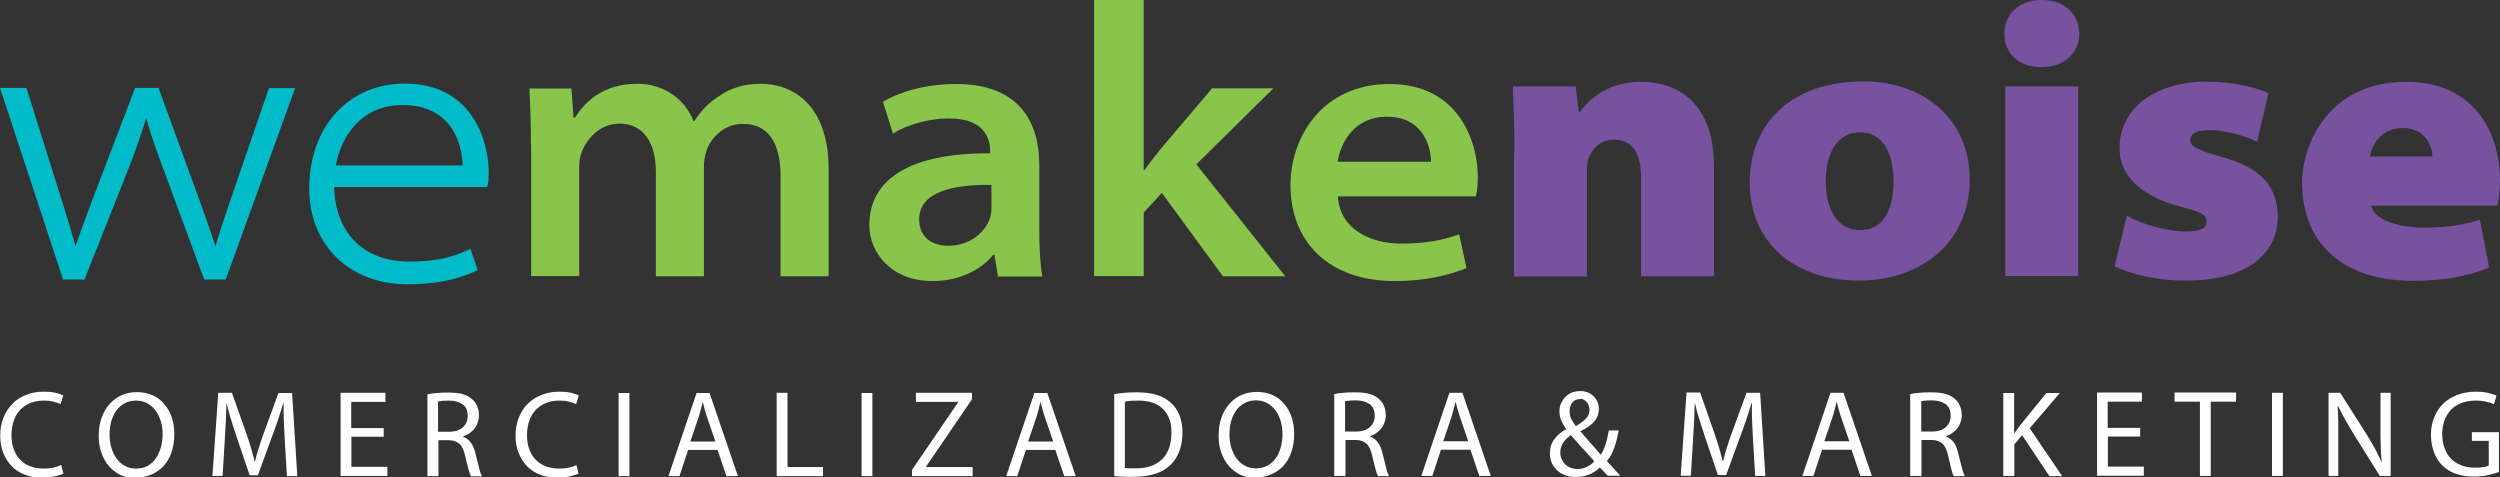 <?xml version="1.0" encoding="UTF-8"?>
<svg id="Capa_2" data-name="Capa 2" xmlns="http://www.w3.org/2000/svg" viewBox="0 0 115.46 22.05">
  <rect x="0" y="0" width="115.46" height="22.05" fill="#333333" stroke="none"/>
  <defs>
    <style>
      .cls-1 {
        fill: #01bbc9;
      }

      .cls-1, .cls-2, .cls-3, .cls-4 {
        fill-rule: evenodd;
        stroke-width: 0px;
      }

      .cls-2 {
        fill: #78529f;
      }

      .cls-3 {
        fill: #89c54b;
      }

      .cls-4 {
        fill: #fff;
      }
    </style>
  </defs>
  <g id="Capa_1-2" data-name="Capa 1">
    <path class="cls-1" d="m1.11,4.2l1.57,4.99c.32,1.03.57,1.85.78,2.64h.04c.23-.75.55-1.6.94-2.64l1.91-4.99h.87l1.82,4.97c.39,1.07.68,1.92.91,2.65h.04c.2-.75.48-1.6.84-2.64l1.71-4.99h.89l-3.1,8.55h-.78l-1.75-4.72c-.41-1.09-.77-2.08-1.02-3.05h-.04c-.29,1-.66,2.01-1.07,3.06l-1.87,4.7h-.78L.21,4.2h.91Z"/>
    <path class="cls-1" d="m9.64,12.61h.58l2.99-8.26h-.57l-1.68,4.89c-.36,1.05-.64,1.9-.83,2.63l-.03.11h-.22l-.07-.1c-.28-.88-.57-1.72-.91-2.65l-1.78-4.88h-.67l-1.87,4.89c-.39,1.04-.71,1.89-.94,2.63l-.03.1h-.22l-.07-.11c-.21-.76-.44-1.54-.78-2.63l-1.53-4.88H.41l2.72,8.26h.57l1.83-4.61c.36-.92.76-1.99,1.06-3.05l.03-.11h.23l.06.11c.26.99.64,2.04,1.01,3.03l1.71,4.62h0Zm.78.3h-.99l-1.78-4.82c-.32-.85-.65-1.75-.9-2.62-.28.92-.63,1.85-.94,2.64l-1.91,4.8h-.99l-.03-.1L0,4.06h1.22l1.6,5.09c.28.9.49,1.58.67,2.22.22-.65.49-1.38.81-2.23l1.94-5.08h1.08l1.85,5.07c.29.79.54,1.51.78,2.25.18-.64.43-1.37.72-2.22l1.75-5.09h1.21l-3.21,8.85Z"/>
    <path class="cls-1" d="m21.52,7.79c.02-.89-.36-3.08-2.92-3.08-2.17,0-3.08,1.78-3.26,3.08h6.18Zm-6.24.7c0,2.49,1.59,3.74,3.62,3.74,1.48,0,2.19-.29,2.74-.53l.23.7c-.3.14-1.27.59-3.06.59-2.65,0-4.38-1.8-4.38-4.28,0-2.9,1.85-4.7,4.27-4.7,3.17,0,3.72,2.81,3.72,3.95,0,.27,0,.39-.04.54h-7.11Z"/>
    <path class="cls-1" d="m15.51,7.64h5.86c-.01-.4-.12-1.37-.79-2.06-.48-.48-1.14-.73-1.98-.73-1.92,0-2.85,1.46-3.09,2.79h0Zm6.15.3h-6.5l.02-.17c.2-1.48,1.22-3.21,3.41-3.21.92,0,1.66.27,2.2.82.67.68.89,1.69.87,2.42v.14h0Zm-2.96-3.79c3.48,0,3.58,3.41,3.58,3.81,0,.18,0,.29-.01.39h-7.13v.15c0,2.4,1.44,3.89,3.76,3.89,1.35,0,2.07-.23,2.65-.48l.14.41c-.78.34-1.75.52-2.88.52-2.53,0-4.23-1.66-4.23-4.13,0-2.72,1.66-4.55,4.13-4.55h0Zm.11,8.98c-2.67,0-4.53-1.82-4.53-4.42,0-2.86,1.82-4.85,4.42-4.85,3.06,0,3.87,2.58,3.87,4.1,0,.27,0,.41-.04.57l-.03.11h-7.07c.06,2.13,1.38,3.44,3.47,3.44,1.41,0,2.1-.26,2.68-.52l.15-.07.33.98-.12.06c-.84.4-1.9.6-3.13.6Z"/>
    <path class="cls-3" d="m24.52,6.71c0-1.01-.03-1.88-.07-2.62h1.94l.1,1.35h.06c.42-.67,1.24-1.57,2.89-1.57,1.23,0,2.19.71,2.59,1.72h.04c.33-.51.71-.88,1.12-1.14.54-.37,1.13-.58,1.95-.58,1.45,0,3.13.95,3.13,3.95v4.94h-2.22v-4.64c0-1.58-.62-2.4-1.73-2.4-.84,0-1.44.58-1.68,1.2-.08.22-.13.51-.13.75v5.09h-2.22v-4.84c0-1.37-.61-2.21-1.67-2.21-.95,0-1.53.74-1.75,1.3-.09.23-.12.49-.12.73v5.01h-2.22v-6.05Z"/>
    <path class="cls-3" d="m45.79,8.54c-1.82-.03-3.34.34-3.34,1.59,0,.81.57,1.22,1.35,1.22,1.01,0,1.7-.64,1.92-1.27.05-.16.07-.34.07-.49v-1.06h0Zm.3,4.22l-.16-.99h-.06c-.56.69-1.55,1.21-2.8,1.21-1.93,0-2.92-1.33-2.92-2.58,0-2.18,1.97-3.34,5.58-3.32v-.11c0-.46-.18-1.51-1.92-1.5-.93,0-1.94.3-2.57.7l-.46-1.47c.73-.44,1.92-.82,3.39-.82,2.96,0,3.83,1.83,3.83,3.75v3.01c0,.83.04,1.6.14,2.13h-2.07Z"/>
    <path class="cls-3" d="m52.82,7.85h.04c.22-.31.51-.68.76-.99l2.36-2.78h2.83l-3.56,3.51,4.11,5.17h-2.88l-2.82-3.85-.84.91v2.93h-2.29V0h2.29v7.85Z"/>
    <path class="cls-3" d="m66.09,7.47c0-.61-.31-2.08-2.04-2.08-1.52,0-2.15,1.23-2.27,2.08h4.31Zm-4.3,1.59c.07,1.45,1.39,2.19,2.93,2.19,1.13,0,1.92-.16,2.67-.43l.34,1.56c-.81.33-1.9.6-3.32.6-3.01,0-4.81-1.78-4.81-4.43,0-2.23,1.48-4.67,4.58-4.67s4.07,2.54,4.07,4.3c0,.38-.04.72-.09.89h-6.38Z"/>
    <path class="cls-2" d="m69.94,7.04c0-1.25-.04-2.26-.07-3.05h2.9l.14,1.16h.07c.27-.37,1.12-1.37,2.78-1.37,2.1,0,3.4,1.35,3.4,3.92v5.06h-3.37v-4.56c0-1.14-.41-1.75-1.25-1.75-.73,0-1.03.52-1.18.86-.07.16-.07.39-.07.59v4.87h-3.37v-5.72Z"/>
    <path class="cls-2" d="m84.32,8.37c0,1.25.5,2.26,1.6,2.26.96,0,1.53-.8,1.53-2.26,0-1.23-.46-2.26-1.53-2.26-1.17,0-1.6,1.12-1.6,2.26h0Zm6.65-.11c0,2.99-2.3,4.7-5.13,4.7s-5.03-1.64-5.03-4.53c0-2.67,1.87-4.67,5.24-4.67,2.9,0,4.92,1.85,4.92,4.49Z"/>
    <path class="cls-2" d="m92.61,3.99h3.37v8.76h-3.37V3.99h0Zm3.42-2.44c0,.86-.64,1.55-1.75,1.55s-1.71-.69-1.71-1.55.64-1.55,1.73-1.55,1.71.68,1.73,1.55Z"/>
    <path class="cls-2" d="m98.22,9.96c.55.34,1.83.73,2.69.73.73,0,1-.14,1-.45s-.18-.43-1.19-.69c-2.05-.54-2.85-1.6-2.83-2.73,0-1.78,1.6-3.05,4.03-3.05,1.19,0,2.28.27,2.85.53l-.53,2.24c-.45-.21-1.39-.53-2.17-.53-.55,0-.91.11-.91.46,0,.29.3.46,1.42.77,1.84.5,2.6,1.37,2.62,2.76,0,1.62-1.3,2.96-4.24,2.96-1.37,0-2.51-.29-3.3-.66l.57-2.35Z"/>
    <path class="cls-2" d="m112.34,7.23c0-.39-.27-1.32-1.37-1.32-1.03,0-1.44.82-1.52,1.32h2.89Zm-2.83,2.26c.12.66,1.25,1.02,2.4,1.02.87,0,1.71-.07,2.62-.36l.43,2.21c-1.19.48-2.39.61-3.51.61-3.28,0-5.13-1.76-5.13-4.54,0-1.73,1.19-4.65,4.81-4.65,3.13,0,4.33,2.33,4.33,4.56,0,.46-.07.96-.12,1.16h-5.83Z"/>
    <path class="cls-4" d="m2.81,21.48c-.1.05-.22.09-.36.12-.14.03-.29.04-.44.04-.24,0-.44-.04-.63-.11-.18-.07-.34-.18-.46-.31-.13-.13-.22-.3-.29-.49-.07-.19-.1-.4-.1-.64,0-.25.04-.48.11-.67.07-.2.17-.36.3-.5.13-.13.29-.24.47-.31.18-.07.39-.11.61-.11.16,0,.3.01.44.05.13.03.24.07.34.11l.12-.4c-.06-.03-.17-.07-.32-.11-.15-.04-.35-.06-.59-.06-.3,0-.57.05-.81.15-.25.1-.46.23-.63.41s-.31.39-.41.64c-.1.25-.15.52-.15.82,0,.32.05.59.15.83.1.24.23.44.4.61.17.17.37.29.6.38.23.09.48.13.75.13.24,0,.44-.02.62-.06.17-.04.31-.08.4-.13l-.1-.39h0Zm3.46.58c.24,0,.47-.04.69-.13.22-.09.41-.22.57-.38.16-.17.29-.38.38-.63.09-.25.14-.54.14-.87,0-.29-.04-.55-.12-.78-.08-.24-.2-.44-.35-.62-.15-.17-.33-.31-.54-.4-.21-.09-.45-.14-.71-.14s-.5.05-.71.14c-.22.1-.4.23-.56.41-.16.18-.28.39-.37.64-.09.25-.13.53-.13.83s.04.56.13.8c.09.24.2.44.36.62.15.17.33.3.54.4.21.09.44.14.7.14h0Zm.01-.42c-.19,0-.37-.04-.52-.13-.15-.08-.28-.2-.38-.34-.1-.14-.18-.31-.24-.5-.05-.19-.08-.38-.08-.58s.02-.41.07-.6c.05-.19.13-.36.23-.51.1-.15.23-.26.39-.35.16-.09.34-.13.54-.13s.38.05.54.14c.15.09.28.21.38.36.1.15.18.31.23.5.05.19.07.37.07.56,0,.21-.03.42-.08.61-.06.19-.14.36-.24.51-.1.14-.23.26-.38.34-.15.08-.33.12-.52.12h0Zm6.97.35h.48l-.24-3.84h-.63l-.68,1.86c-.09.24-.16.47-.23.68-.07.21-.12.42-.17.61h-.02c-.05-.2-.11-.41-.17-.62-.06-.21-.14-.44-.22-.68l-.66-1.86h-.63l-.27,3.84h.47l.1-1.65c.02-.29.03-.58.05-.89.01-.3.02-.57.03-.81h.01c.05.23.12.47.19.71s.16.51.25.78l.62,1.83h.38l.68-1.86c.1-.27.19-.52.27-.76.08-.24.15-.47.22-.7h.02c0,.12,0,.25,0,.39,0,.14,0,.28.01.42,0,.14.01.29.02.43,0,.14.02.28.02.42l.1,1.69h0Zm4.46-2.22h-1.49v-1.21h1.58v-.42h-2.07v3.84h2.16v-.42h-1.66v-1.39h1.49v-.42h0Zm2.04,2.22h.5v-1.66h.47c.22,0,.39.07.51.18.12.11.2.3.26.57.05.24.1.44.15.6.04.16.08.27.11.32h.51c-.04-.08-.09-.2-.13-.38-.05-.18-.1-.4-.17-.67-.05-.2-.11-.37-.21-.5-.09-.13-.21-.22-.36-.28v-.02c.1-.03.2-.08.29-.14.09-.06.16-.13.23-.21.06-.08.12-.18.15-.28.04-.11.06-.22.06-.35,0-.15-.03-.29-.08-.41-.05-.13-.13-.23-.23-.32-.12-.11-.27-.19-.45-.24-.18-.05-.4-.07-.67-.07-.17,0-.34,0-.51.02-.17.01-.32.03-.44.06v3.79h0Zm.5-3.45s.1-.02.18-.03c.08,0,.18-.01.3-.01.26,0,.47.06.63.17.16.11.24.29.24.54,0,.22-.08.4-.23.53-.15.13-.36.2-.63.2h-.51v-1.4h0Zm6.37,2.94c-.1.05-.22.09-.36.12-.14.03-.29.04-.44.04-.24,0-.44-.04-.63-.11-.18-.07-.34-.18-.46-.31-.13-.13-.22-.3-.29-.49-.07-.19-.1-.4-.1-.64,0-.25.04-.48.11-.67.07-.2.17-.36.3-.5.13-.13.29-.24.47-.31.18-.07.39-.11.61-.11.16,0,.3.01.44.05.13.03.24.07.34.11l.12-.4c-.06-.03-.17-.07-.32-.11-.15-.04-.35-.06-.59-.06-.3,0-.57.05-.81.15-.25.1-.46.23-.64.41-.18.18-.31.39-.41.64-.1.25-.15.52-.15.82,0,.32.05.59.15.83.1.24.23.44.4.61.17.17.37.29.6.38.23.09.48.13.75.13.24,0,.44-.02.61-.06.18-.04.31-.08.4-.13l-.1-.39h0Zm1.95-3.33v3.84h.5v-3.84h-.5Zm4.57,2.63l.41,1.21h.53l-1.31-3.84h-.6l-1.3,3.84h.51l.4-1.21h1.36Zm-1.26-.38l.38-1.12c.04-.12.07-.24.1-.35.03-.12.06-.23.09-.35h.01c.03.11.06.22.09.34.03.12.07.24.11.36l.38,1.11h-1.16Zm3.99,1.59h2.14v-.42h-1.64v-3.43h-.5v3.84h0Zm3.92-3.84v3.84h.5v-3.84h-.5Zm2.33,3.84h2.8v-.42h-2.15v-.02l2.12-3.11v-.3h-2.59v.42h1.95v.02l-2.13,3.12v.29h0Zm6.62-1.21l.41,1.21h.53l-1.31-3.84h-.6l-1.3,3.84h.51l.4-1.21h1.36Zm-1.26-.38l.38-1.12c.04-.12.07-.24.1-.35.03-.12.06-.23.09-.35h.01c.03.11.06.22.09.34.03.12.07.24.11.36l.38,1.11h-1.16Zm3.99,1.59c.13.01.26.02.41.03s.31,0,.49,0c.38,0,.71-.05.99-.14.29-.09.52-.23.7-.41.18-.18.32-.39.41-.64.09-.25.14-.53.14-.85s-.05-.58-.14-.81c-.09-.23-.23-.42-.4-.57-.17-.16-.38-.28-.64-.36-.25-.08-.56-.12-.92-.12-.2,0-.38,0-.56.02-.18.02-.34.03-.49.06v3.79h0Zm.5-3.44c.06-.02.15-.03.24-.04.1,0,.21-.01.34-.01.52,0,.91.13,1.17.4.26.26.39.63.38,1.09,0,.52-.14.93-.42,1.21-.28.28-.68.43-1.22.43-.1,0-.19,0-.28,0-.09,0-.16-.01-.23-.02v-3.04h0Zm6.02,3.5c.24,0,.47-.04.69-.13.22-.09.41-.22.57-.38.16-.17.29-.38.38-.63.09-.25.14-.54.14-.87,0-.29-.04-.55-.12-.78-.08-.24-.2-.44-.35-.62-.15-.17-.33-.31-.54-.4-.21-.09-.45-.14-.71-.14s-.5.05-.71.14c-.22.1-.4.23-.56.41-.16.18-.28.39-.37.64-.09.25-.13.53-.13.83s.04.56.13.8c.09.24.2.44.36.62.15.17.33.3.54.4.21.09.44.14.7.14h0Zm.01-.42c-.19,0-.37-.04-.52-.13-.15-.08-.28-.2-.38-.34-.1-.14-.18-.31-.24-.5-.05-.19-.08-.38-.08-.58s.02-.41.07-.6c.05-.19.13-.36.23-.51.1-.15.23-.26.39-.35.16-.09.34-.13.54-.13s.38.05.54.14c.15.09.28.21.38.36.1.15.18.31.23.5.05.19.07.37.07.56,0,.21-.03.42-.08.61-.05.19-.13.36-.24.51-.1.14-.23.26-.38.34-.15.08-.33.12-.52.12h0Zm3.64.35h.5v-1.66h.47c.22,0,.39.07.51.18.12.11.2.3.26.57.05.24.1.44.15.6.04.16.08.27.11.32h.51c-.04-.08-.09-.2-.13-.38-.05-.18-.1-.4-.17-.67-.05-.2-.11-.37-.21-.5-.09-.13-.21-.22-.36-.28v-.02c.1-.03.2-.08.28-.14.09-.06.16-.13.23-.21.06-.08.12-.18.15-.28.04-.11.06-.22.06-.35,0-.15-.03-.29-.08-.41-.05-.13-.13-.23-.23-.32-.12-.11-.27-.19-.45-.24-.18-.05-.4-.07-.67-.07-.17,0-.34,0-.51.02-.17.01-.32.03-.44.06v3.79h0Zm.5-3.45s.1-.02.18-.03c.08,0,.18-.01.3-.01.26,0,.47.06.63.17.16.11.24.29.24.54,0,.22-.08.4-.23.53-.15.13-.36.2-.63.2h-.51v-1.4h0Zm5.77,2.24l.41,1.21h.53l-1.31-3.84h-.6l-1.3,3.84h.51l.4-1.21h1.36Zm-1.26-.38l.38-1.12c.04-.12.07-.24.1-.35.03-.12.06-.23.09-.35h.01c.03.11.06.22.09.34.03.12.07.24.11.36l.38,1.11h-1.16Zm8.19,1.59c-.11-.12-.22-.24-.32-.35-.1-.11-.2-.22-.31-.33.14-.17.26-.37.34-.61.09-.24.15-.51.21-.81h-.46c-.08.49-.2.86-.37,1.12-.06-.07-.13-.14-.2-.23-.07-.08-.15-.17-.23-.26-.08-.09-.16-.19-.25-.29-.09-.1-.17-.2-.25-.29v-.02c.31-.15.53-.31.65-.47.13-.16.19-.35.19-.55,0-.13-.02-.24-.07-.34-.04-.1-.1-.18-.18-.26-.08-.07-.17-.13-.27-.17-.1-.04-.22-.06-.33-.06-.16,0-.3.03-.42.08-.12.06-.22.13-.3.22-.08.09-.14.19-.19.3-.04.11-.06.23-.06.34,0,.14.03.27.08.41.06.14.13.27.23.39v.02c-.22.12-.4.27-.54.46-.14.18-.21.4-.21.67,0,.14.03.28.08.41.05.13.13.24.23.34.1.1.22.18.37.24.15.06.31.09.5.09.21,0,.41-.03.6-.1.18-.07.36-.18.53-.34.08.08.14.15.2.21.05.06.11.11.16.17h.59Zm-1.99-.32c-.11,0-.22-.02-.32-.06-.1-.04-.18-.09-.25-.16s-.12-.15-.16-.24c-.04-.1-.06-.2-.06-.31,0-.1.02-.19.05-.28.03-.08.07-.15.12-.22.05-.06.1-.12.16-.17.06-.05.11-.09.16-.12.11.12.21.24.32.36.1.12.2.23.3.33.09.1.18.2.26.29.08.09.15.16.2.23-.09.1-.2.18-.34.25-.13.07-.28.1-.45.1h0Zm.11-3.24c.08,0,.15.01.2.05.05.03.1.07.14.12.04.05.06.1.08.16.02.06.03.12.03.17,0,.16-.06.3-.17.42-.12.11-.27.23-.46.34-.08-.1-.15-.21-.21-.32-.05-.11-.08-.23-.08-.37,0-.15.04-.28.12-.39.08-.11.2-.17.36-.17h0Zm8.09,3.56h.48l-.24-3.84h-.63l-.68,1.86c-.09.24-.16.47-.23.68-.07.21-.12.42-.17.61h-.02c-.05-.2-.11-.41-.17-.62-.06-.21-.14-.44-.22-.68l-.65-1.86h-.63l-.27,3.84h.47l.1-1.65c.02-.29.03-.58.05-.89.01-.3.02-.57.03-.81h.01c.05.23.12.47.19.71.08.25.16.51.25.78l.62,1.83h.38l.68-1.86c.1-.27.19-.52.27-.76.08-.24.15-.47.22-.7h.02c0,.12,0,.25,0,.39,0,.14,0,.28.01.42,0,.14.01.29.02.43,0,.14.01.28.02.42l.1,1.69h0Zm4.46-1.21l.41,1.21h.53l-1.31-3.84h-.6l-1.3,3.84h.51l.4-1.21h1.36Zm-1.26-.38l.38-1.12c.04-.12.07-.24.1-.35.03-.12.06-.23.09-.35h.01c.03.11.06.22.09.34.03.12.07.24.11.36l.38,1.11h-1.16Zm3.99,1.59h.5v-1.66h.47c.22,0,.39.07.51.18.12.11.2.3.26.57.05.24.1.44.14.6.04.16.08.27.11.32h.51c-.04-.08-.09-.2-.13-.38-.05-.18-.1-.4-.17-.67-.05-.2-.11-.37-.2-.5-.09-.13-.21-.22-.36-.28v-.02c.1-.03.2-.08.28-.14.09-.06.16-.13.23-.21.06-.08.12-.18.15-.28.04-.11.06-.22.06-.35,0-.15-.03-.29-.08-.41-.05-.13-.13-.23-.23-.32-.12-.11-.27-.19-.45-.24-.18-.05-.4-.07-.67-.07-.17,0-.34,0-.51.02-.17.01-.32.03-.44.06v3.79h0Zm.5-3.45s.1-.02.18-.03c.08,0,.18-.01.3-.01.26,0,.47.06.63.17.16.11.24.29.24.54,0,.22-.08.4-.23.53-.15.13-.36.2-.63.2h-.5v-1.4h0Zm3.79,3.45h.5v-1.46l.36-.42,1.26,1.89h.59l-1.5-2.21,1.39-1.63h-.62l-1.17,1.44c-.05.06-.1.13-.15.2-.05.07-.1.14-.15.21h-.02v-1.85h-.5v3.84h0Zm6.3-2.22h-1.49v-1.21h1.58v-.42h-2.07v3.84h2.16v-.42h-1.66v-1.39h1.49v-.42h0Zm2.77,2.22h.5v-3.43h1.17v-.42h-2.84v.42h1.17v3.43h0Zm3.33-3.84v3.84h.5v-3.84h-.5Zm3.06,3.84v-1.64c0-.32,0-.6,0-.85,0-.25-.02-.49-.03-.74h.02c.1.2.21.42.33.63.12.21.25.43.38.65l1.22,1.95h.5v-3.84h-.47v1.61c0,.3,0,.57.01.82,0,.25.02.5.05.76h-.01c-.09-.19-.19-.39-.3-.6-.11-.2-.24-.42-.38-.65l-1.23-1.94h-.54v3.84h.47Zm7.43-2.02h-1.26v.4h.78v1.14c-.06.03-.14.06-.25.07-.11.02-.25.03-.41.03-.22,0-.43-.04-.61-.11-.18-.07-.34-.17-.47-.3-.13-.13-.23-.3-.3-.49-.07-.19-.11-.41-.11-.65s.04-.45.11-.65c.07-.19.18-.35.31-.49.13-.13.29-.23.48-.3.19-.07.4-.11.64-.11.19,0,.36.02.49.05.13.03.25.07.36.12l.12-.4c-.08-.04-.21-.08-.37-.12-.17-.04-.36-.06-.58-.06-.32,0-.61.05-.87.15-.26.1-.47.24-.65.41-.18.18-.32.39-.41.63-.1.24-.15.51-.15.79,0,.3.05.57.14.82.09.25.23.45.39.61.19.18.4.31.64.39.24.08.5.12.79.12.26,0,.5-.02.7-.07.21-.05.37-.1.48-.14v-1.85Z"/>
  </g>
</svg>